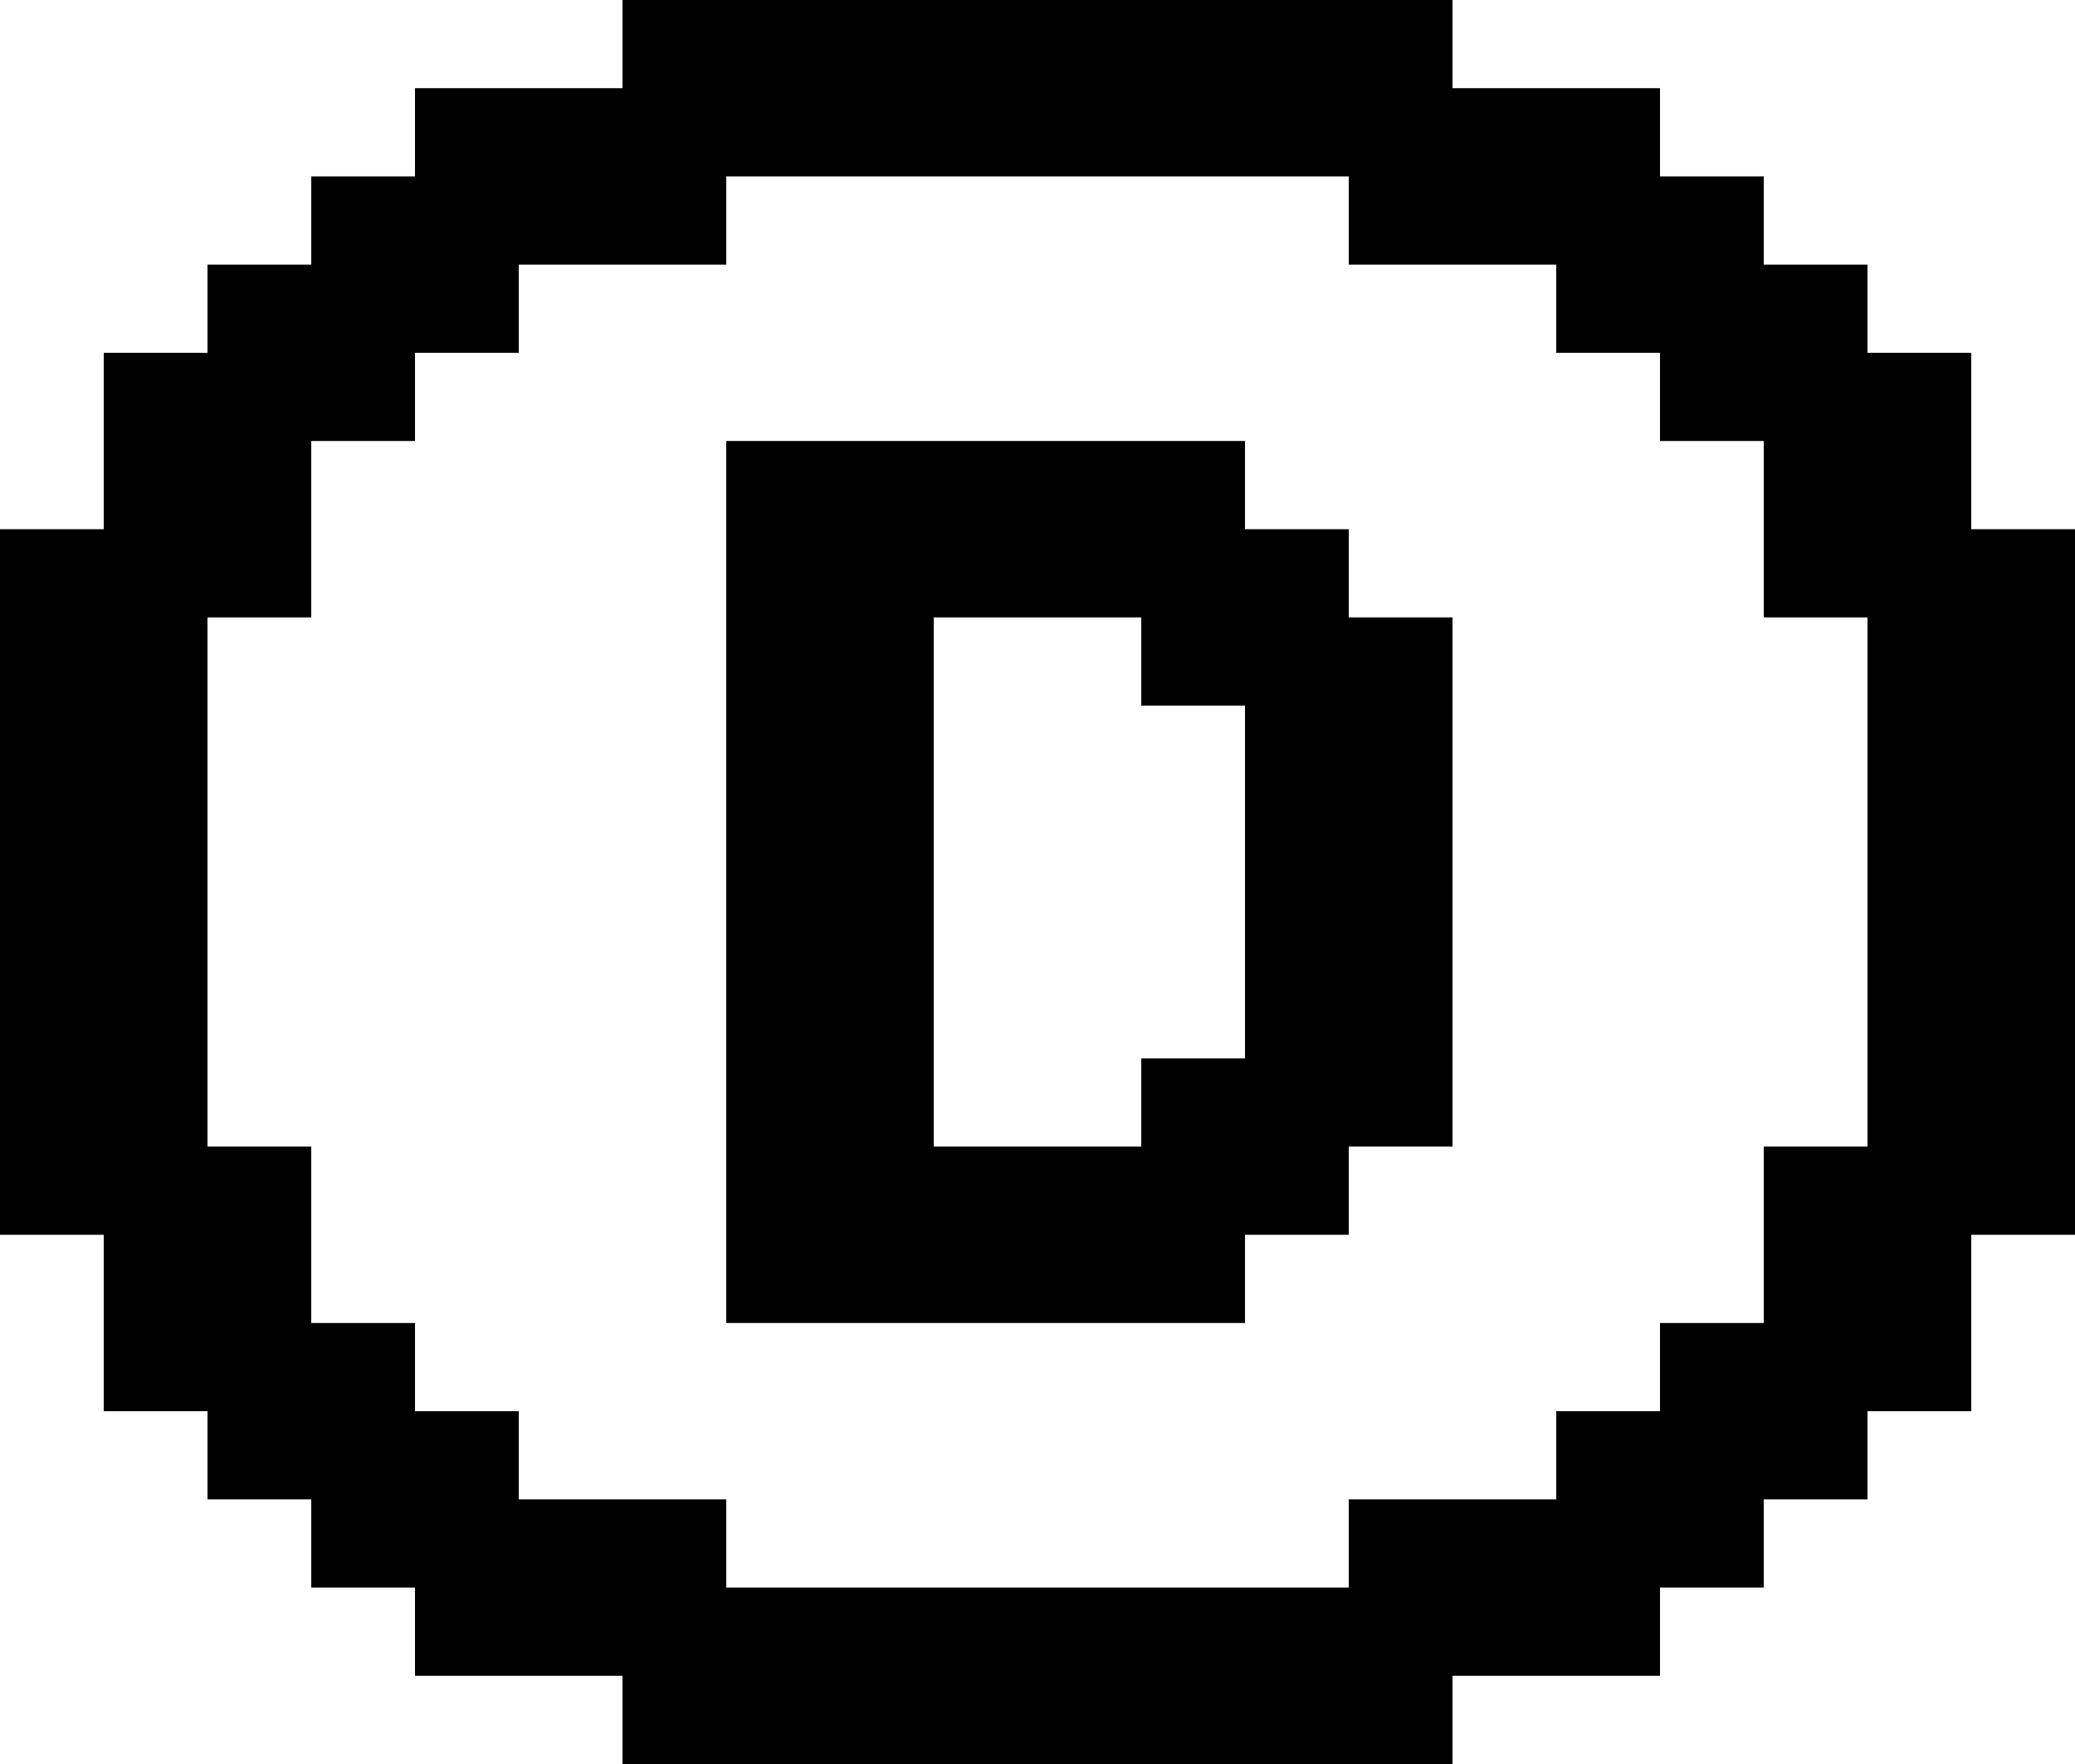 <svg width="40" height="34" viewBox="0 0 40 34" fill="none" xmlns="http://www.w3.org/2000/svg">
<path d="M28 0V1.7H32V3.4H34V5.1H36V6.8H38V10.2H40V23.8H38V27.2H36V28.9H34V30.6H32V32.3H28V34H12V32.3H8V30.6H6V28.9H4V27.2H2V23.8H0V10.2H2V6.8H4V5.1H6V3.4H8V1.7H12V0H28ZM26 3.4H14V5.1H10V6.8H8V8.5H6V11.9H4V22.1H6V25.5H8V27.2H10V28.9H14V30.6H26V28.9H30V27.2H32V25.5H34V22.1H36V11.9H34V8.5H32V6.8H30V5.1H26V3.4ZM14 8.5H24V10.2H26V11.9H28V22.1H26V23.8H24V25.5H14V8.5ZM18 11.9V22.1H22V20.4H24V13.6H22V11.9H18Z" fill="black"/>
</svg>
